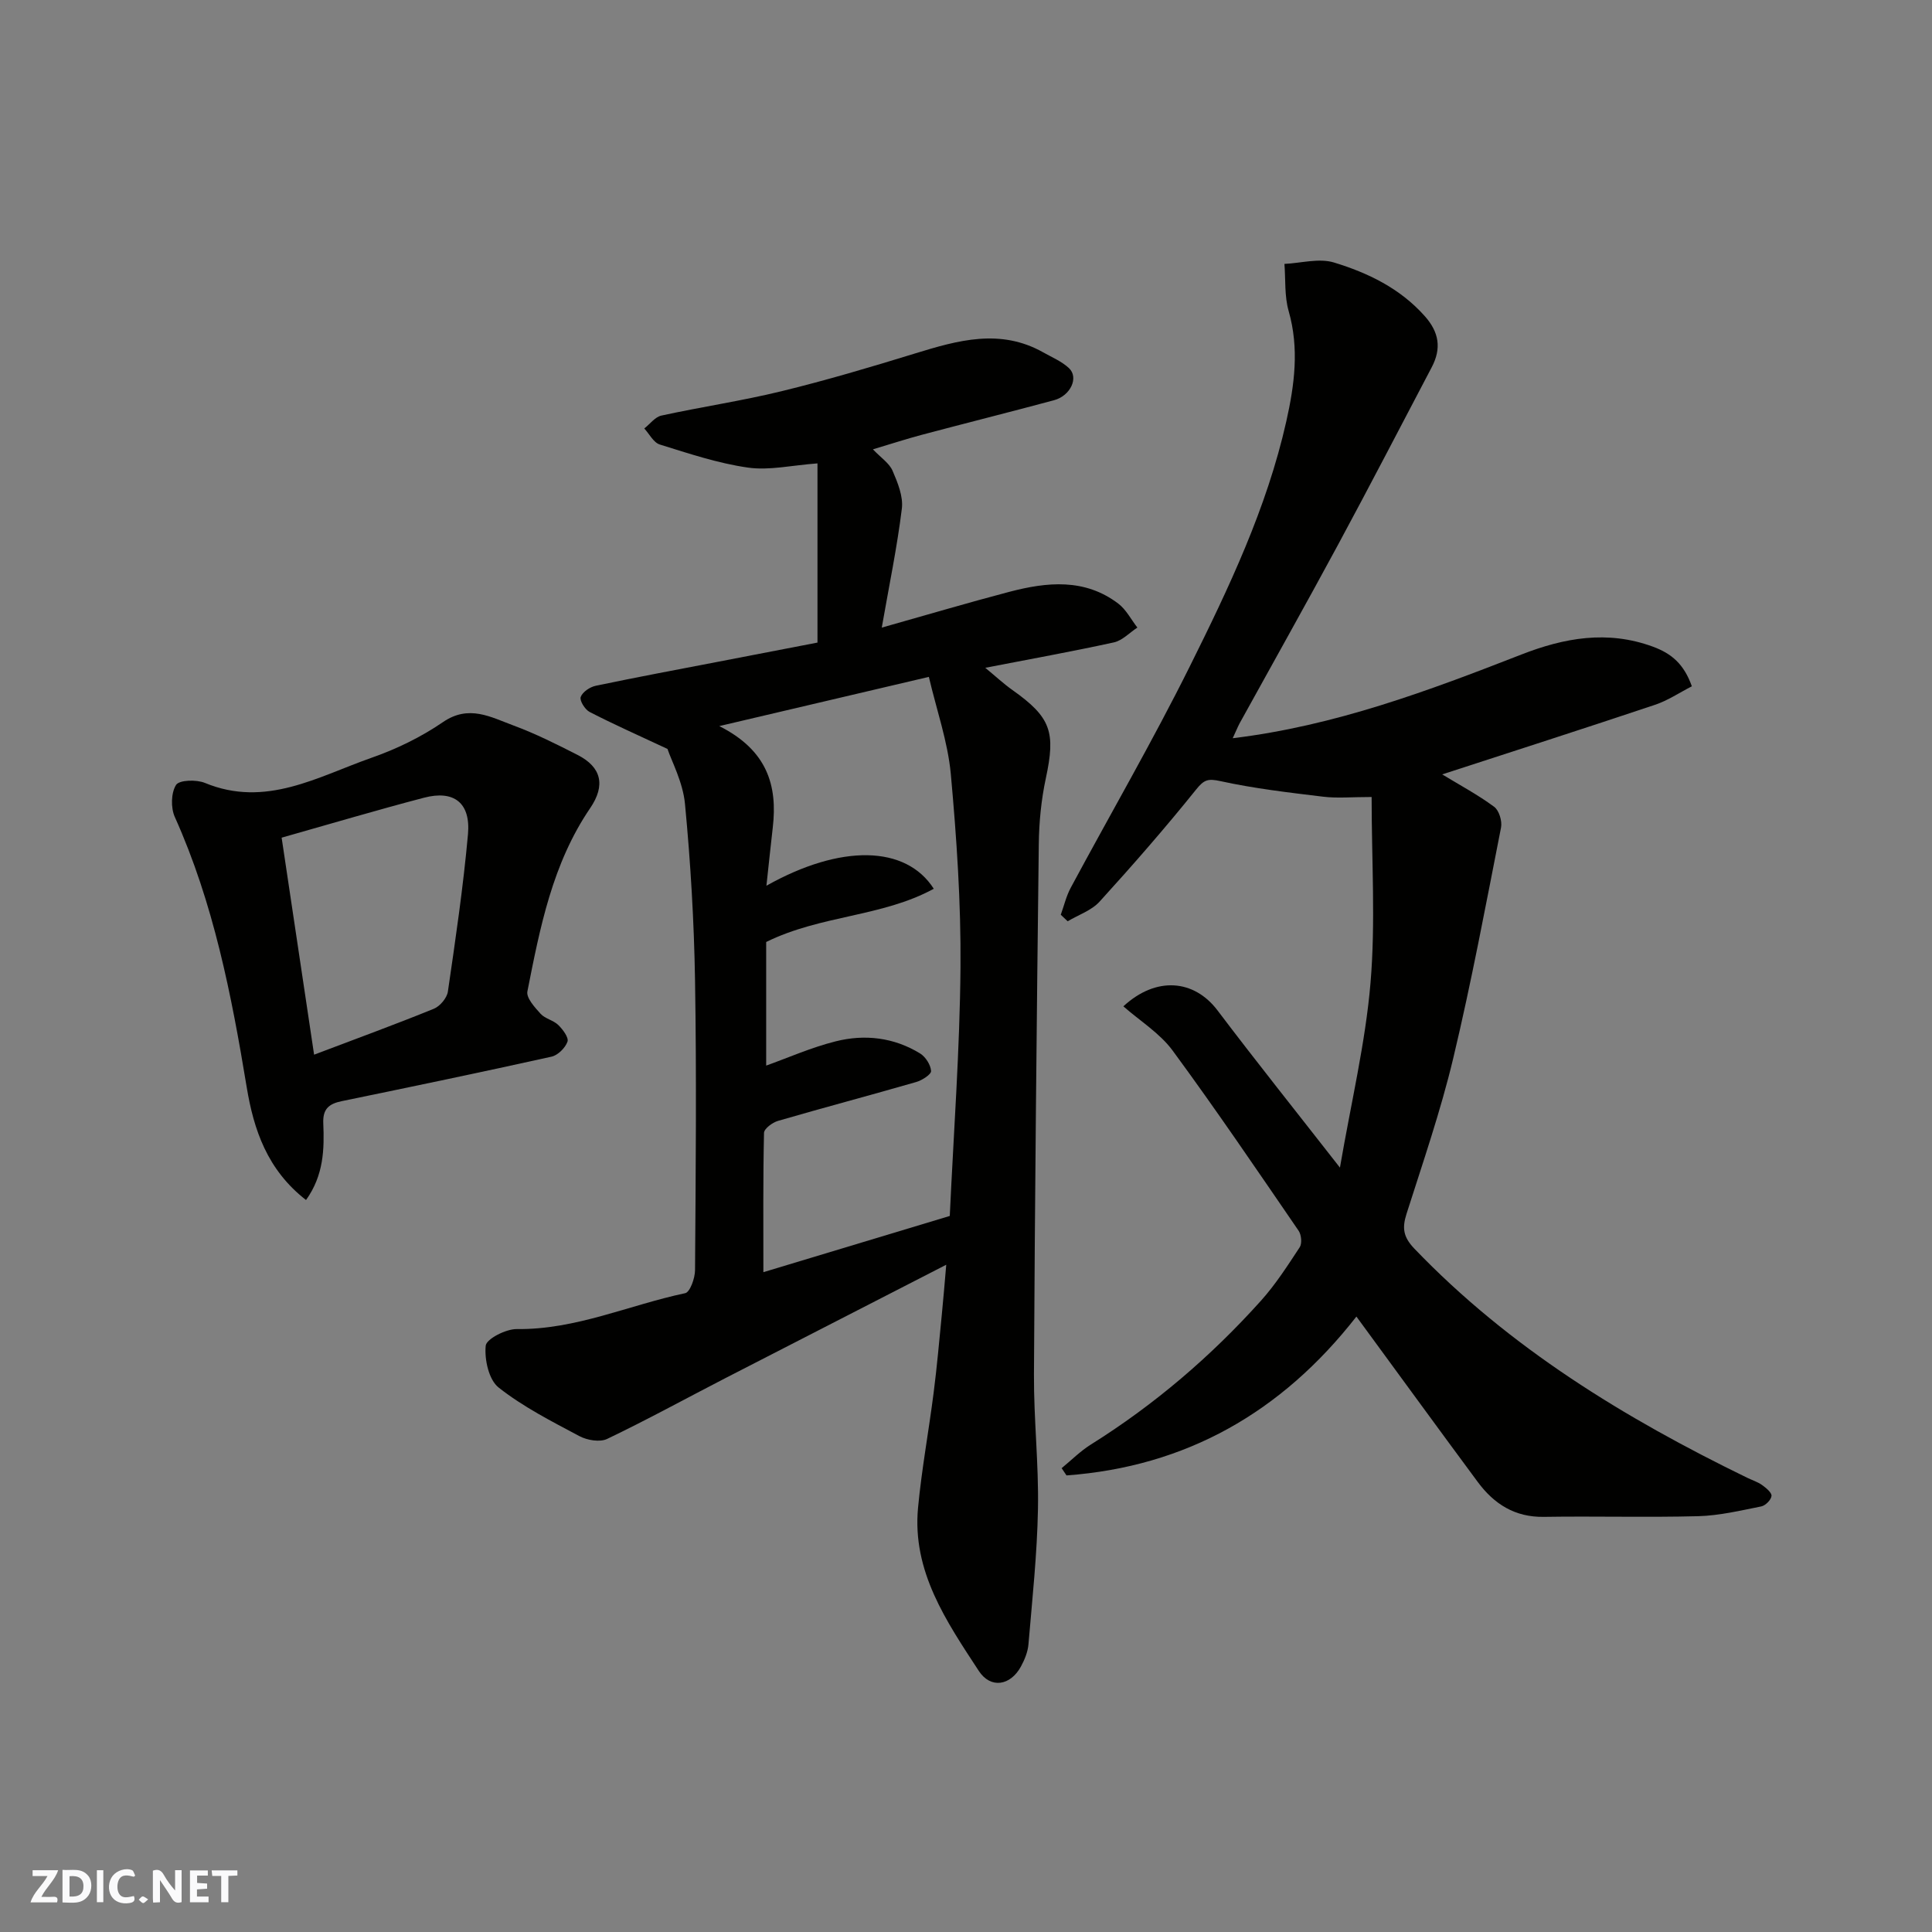 <svg enable-background="new 0 0 400 400" viewBox="0 0 400 400" xmlns="http://www.w3.org/2000/svg"><rect x="0" y="0" width="400" height="400" fill="#808080" stroke="none"/><g fill="#fafafb"><path d="m37.59 393.81c-.92.31-1.52.05-2-.78-.7-1.2-1.52-2.34-2.47-3.78v4.59c-.55.03-.95.05-1.41.07-.03-.37-.06-.64-.06-.91 0-1.91 0-3.81 0-5.7 1.13-.41 1.77-.03 2.29.91.62 1.11 1.38 2.14 2.31 3.19v-4.2h1.35v6.61z"/><path d="m12.94 393.88v-6.75c1.9.19 3.93-.54 5.37 1.29.8 1.01.78 2.88.03 3.97-1.37 1.97-3.4 1.51-5.4 1.49m1.45-1.22c2.04.12 2.92-.58 2.89-2.21-.03-1.51-.98-2.19-2.89-2z"/><path d="m11.81 393.87h-5.49c.68-2.18 2.47-3.48 3.51-5.45h-3.08v-1.21h5.29c-.71 2.13-2.44 3.48-3.47 5.51.86 0 1.63.04 2.39-.01.79-.05 1.14.21.85 1.16"/><path d="m39.33 393.86v-6.61h3.7v1.07h-2.22v1.52c.68.04 1.34.09 2.07.13v1.07c-.72.05-1.38.09-2.1.14v1.48h2.4v1.19h-3.85z"/><path d="m27.71 388.56c-1.15-.3-2.46-.61-3.1.64-.37.73-.41 1.93-.06 2.67.63 1.35 1.99.93 3.17.68.35.94-.01 1.32-.93 1.46-1.62.25-3.05-.27-3.76-1.48-.73-1.24-.6-3.03.31-4.17.88-1.11 2.71-1.7 4-1.16.32.13.44.74.65 1.12-.1.08-.19.16-.28.24"/><path d="m49.15 387.24v1.07c-.59.02-1.17.05-1.87.08v5.44h-1.48v-5.44h-1.85c-.05-.4-.08-.73-.13-1.15z"/><path d="m20.06 387.21h1.33v6.62h-1.33z"/><path d="m30.68 393.25c-.49.38-.8.79-1.05.76-.32-.05-.6-.45-.9-.7.26-.24.51-.64.8-.67.29-.04.62.3 1.15.61"/></g><path d="m138.2 155.06c-6.35-2.97-11.31-5.17-16.13-7.66-.96-.5-2.11-2.35-1.84-3.1.38-1.04 1.91-2.07 3.12-2.32 8.44-1.77 16.91-3.35 25.38-4.98 7.01-1.35 14.02-2.7 20.52-3.96 0-12.58 0-24.61 0-37.1-5.33.39-9.98 1.5-14.39.87-6.19-.88-12.24-2.91-18.26-4.78-1.29-.4-2.15-2.17-3.21-3.32 1.18-.92 2.24-2.39 3.55-2.67 8.26-1.8 16.65-3.04 24.85-5.04 9.3-2.27 18.5-5 27.66-7.82 8.87-2.73 17.65-5.23 26.53-.23 1.82 1.03 3.85 1.87 5.34 3.27 2.08 1.95.32 5.72-3.09 6.64-9.11 2.45-18.26 4.74-27.37 7.16-3.23.86-6.42 1.9-10.13 3.01 1.69 1.77 3.4 2.88 4.07 4.44 1.06 2.46 2.23 5.32 1.92 7.83-.99 8.04-2.65 15.99-4.16 24.64 9.34-2.63 17.85-5.16 26.42-7.41 7.78-2.04 15.6-2.84 22.56 2.45 1.63 1.24 2.64 3.28 3.94 4.95-1.61 1.05-3.1 2.68-4.86 3.07-8.68 1.9-17.42 3.47-26.63 5.26 2.13 1.75 3.78 3.3 5.62 4.6 7.99 5.66 8.98 8.69 6.92 18.27-.96 4.47-1.41 9.12-1.46 13.69-.44 36.58-.81 73.17-1 109.75-.05 9.26 1 18.54.83 27.79-.17 9.37-1.18 18.73-1.97 28.08-.13 1.56-.79 3.18-1.55 4.58-2.17 4-6.28 4.68-8.74.91-6.71-10.26-13.81-20.6-12.57-33.77.75-7.97 2.22-15.87 3.23-23.81.69-5.37 1.16-10.76 1.69-16.15.32-3.22.58-6.45.92-10.35-15.54 7.98-30.67 15.73-45.79 23.51-8.13 4.19-16.16 8.6-24.41 12.55-1.51.73-4.15.28-5.76-.58-5.75-3.06-11.65-6.06-16.72-10.06-2.03-1.6-2.95-5.8-2.67-8.65.14-1.41 4.18-3.48 6.43-3.45 12.22.15 23.26-4.98 34.87-7.43 1-.21 2.03-3.1 2.04-4.76.14-19.99.33-39.98 0-59.97-.2-12.19-.92-24.41-2.08-36.55-.42-4.52-2.78-8.87-3.62-11.4zm54.11-14.92c-14.77 3.47-28.35 6.66-43.39 10.19 9.91 4.99 12.1 12.27 11.07 21.03-.44 3.78-.82 7.56-1.31 12.02 15.38-8.64 28.86-8.41 34.65.63-10.73 5.85-23.37 5.43-34.7 11.02v25.59c4.41-1.57 9.28-3.74 14.38-5.02 6.02-1.52 12.07-.82 17.49 2.51 1.13.7 2.18 2.35 2.27 3.62.05.71-1.86 1.94-3.08 2.29-9.52 2.75-19.1 5.28-28.62 8.05-1.15.33-2.88 1.62-2.89 2.49-.21 9.41-.13 18.83-.13 28.83 13.43-4.05 26.14-7.88 38.59-11.64.81-17.45 2.08-34.46 2.22-51.48.11-13.36-.8-26.76-2.01-40.07-.63-6.68-2.94-13.21-4.54-20.06z" fill="#010100"/><path d="m255.22 152.84c21.17-2.56 40.5-9.81 59.75-17.32 8.89-3.47 17.82-5.09 27.23-1.64 3.9 1.43 6.45 3.62 8.08 8.21-2.56 1.31-4.98 2.95-7.65 3.84-14.63 4.9-29.32 9.61-44.04 14.4 3.69 2.24 7.41 4.23 10.76 6.71 1.02.75 1.69 2.97 1.42 4.31-3.14 15.96-6.12 31.96-9.9 47.78-2.6 10.88-6.27 21.52-9.67 32.2-.93 2.93-.68 4.77 1.63 7.19 19.73 20.57 43.56 35.1 68.92 47.44 1.03.5 2.16.85 3.07 1.5.82.59 2.02 1.57 1.95 2.26-.08.82-1.26 2-2.13 2.17-4.31.86-8.67 1.9-13.03 2.02-10.66.28-21.33-.03-31.99.14-5.99.09-10.29-2.67-13.65-7.2-8.33-11.25-16.56-22.57-25.14-34.27-15.5 19.86-35.32 31.08-60.02 32.89-.34-.5-.67-1-1.01-1.5 2.01-1.65 3.87-3.53 6.06-4.9 13.16-8.24 24.84-18.23 35.18-29.74 3.04-3.38 5.54-7.28 8.05-11.1.51-.78.35-2.57-.22-3.41-8.59-12.52-17.1-25.09-26.09-37.31-2.64-3.59-6.73-6.11-10.2-9.16 6.8-6.28 14.65-5.56 19.49.84 7.99 10.56 16.25 20.9 25.35 32.55 2.33-13.56 5.28-25.83 6.33-38.25 1.06-12.52.23-25.19.23-38.48-4.13 0-7.11.29-10.01-.06-7.12-.86-14.27-1.69-21.26-3.22-2.61-.57-3.41-.33-5.08 1.75-6.39 7.95-13.11 15.65-19.98 23.2-1.67 1.83-4.37 2.73-6.6 4.06-.48-.45-.95-.9-1.43-1.35.68-1.87 1.13-3.86 2.07-5.6 8.19-15.25 16.89-30.24 24.6-45.73 8.12-16.32 15.98-32.84 20.02-50.8 1.7-7.56 2.71-15.12.49-22.87-.88-3.08-.62-6.49-.87-9.75 3.44-.16 7.16-1.24 10.26-.29 7.02 2.14 13.64 5.33 18.75 11.05 3.03 3.38 3.53 6.74 1.48 10.64-6.47 12.3-12.86 24.64-19.46 36.87-6.67 12.35-13.55 24.59-20.33 36.88-.44.84-.8 1.76-1.41 3.05z" fill="#010100"/><path d="m63.36 248.45c-8.04-6.24-10.83-14.58-12.28-23.35-3.16-19.15-6.86-38.1-14.89-55.96-.85-1.89-.78-4.99.26-6.63.66-1.04 4.24-1.14 5.99-.41 12.59 5.2 23.37-1.31 34.45-5.2 5.18-1.81 10.29-4.29 14.81-7.39 5.37-3.69 9.91-1.04 14.57.68 4.58 1.69 8.98 3.9 13.33 6.12 4.87 2.49 5.85 6.23 2.58 11.02-7.82 11.48-10.38 24.74-12.99 37.94-.26 1.33 1.53 3.3 2.74 4.63.94 1.03 2.66 1.33 3.67 2.33.94.92 2.19 2.6 1.89 3.44-.46 1.29-1.98 2.8-3.3 3.1-14.44 3.21-28.93 6.22-43.43 9.21-2.62.54-3.95 1.58-3.83 4.54.23 5.38.11 10.79-3.57 15.93zm1.67-30.09c8.76-3.32 16.84-6.27 24.8-9.51 1.27-.52 2.71-2.23 2.9-3.56 1.58-10.83 3.18-21.67 4.16-32.57.58-6.51-2.91-9.19-9.11-7.56-9.56 2.5-19.03 5.32-29.47 8.27 2.22 14.85 4.41 29.5 6.72 44.93z" fill="#010100"/></svg>